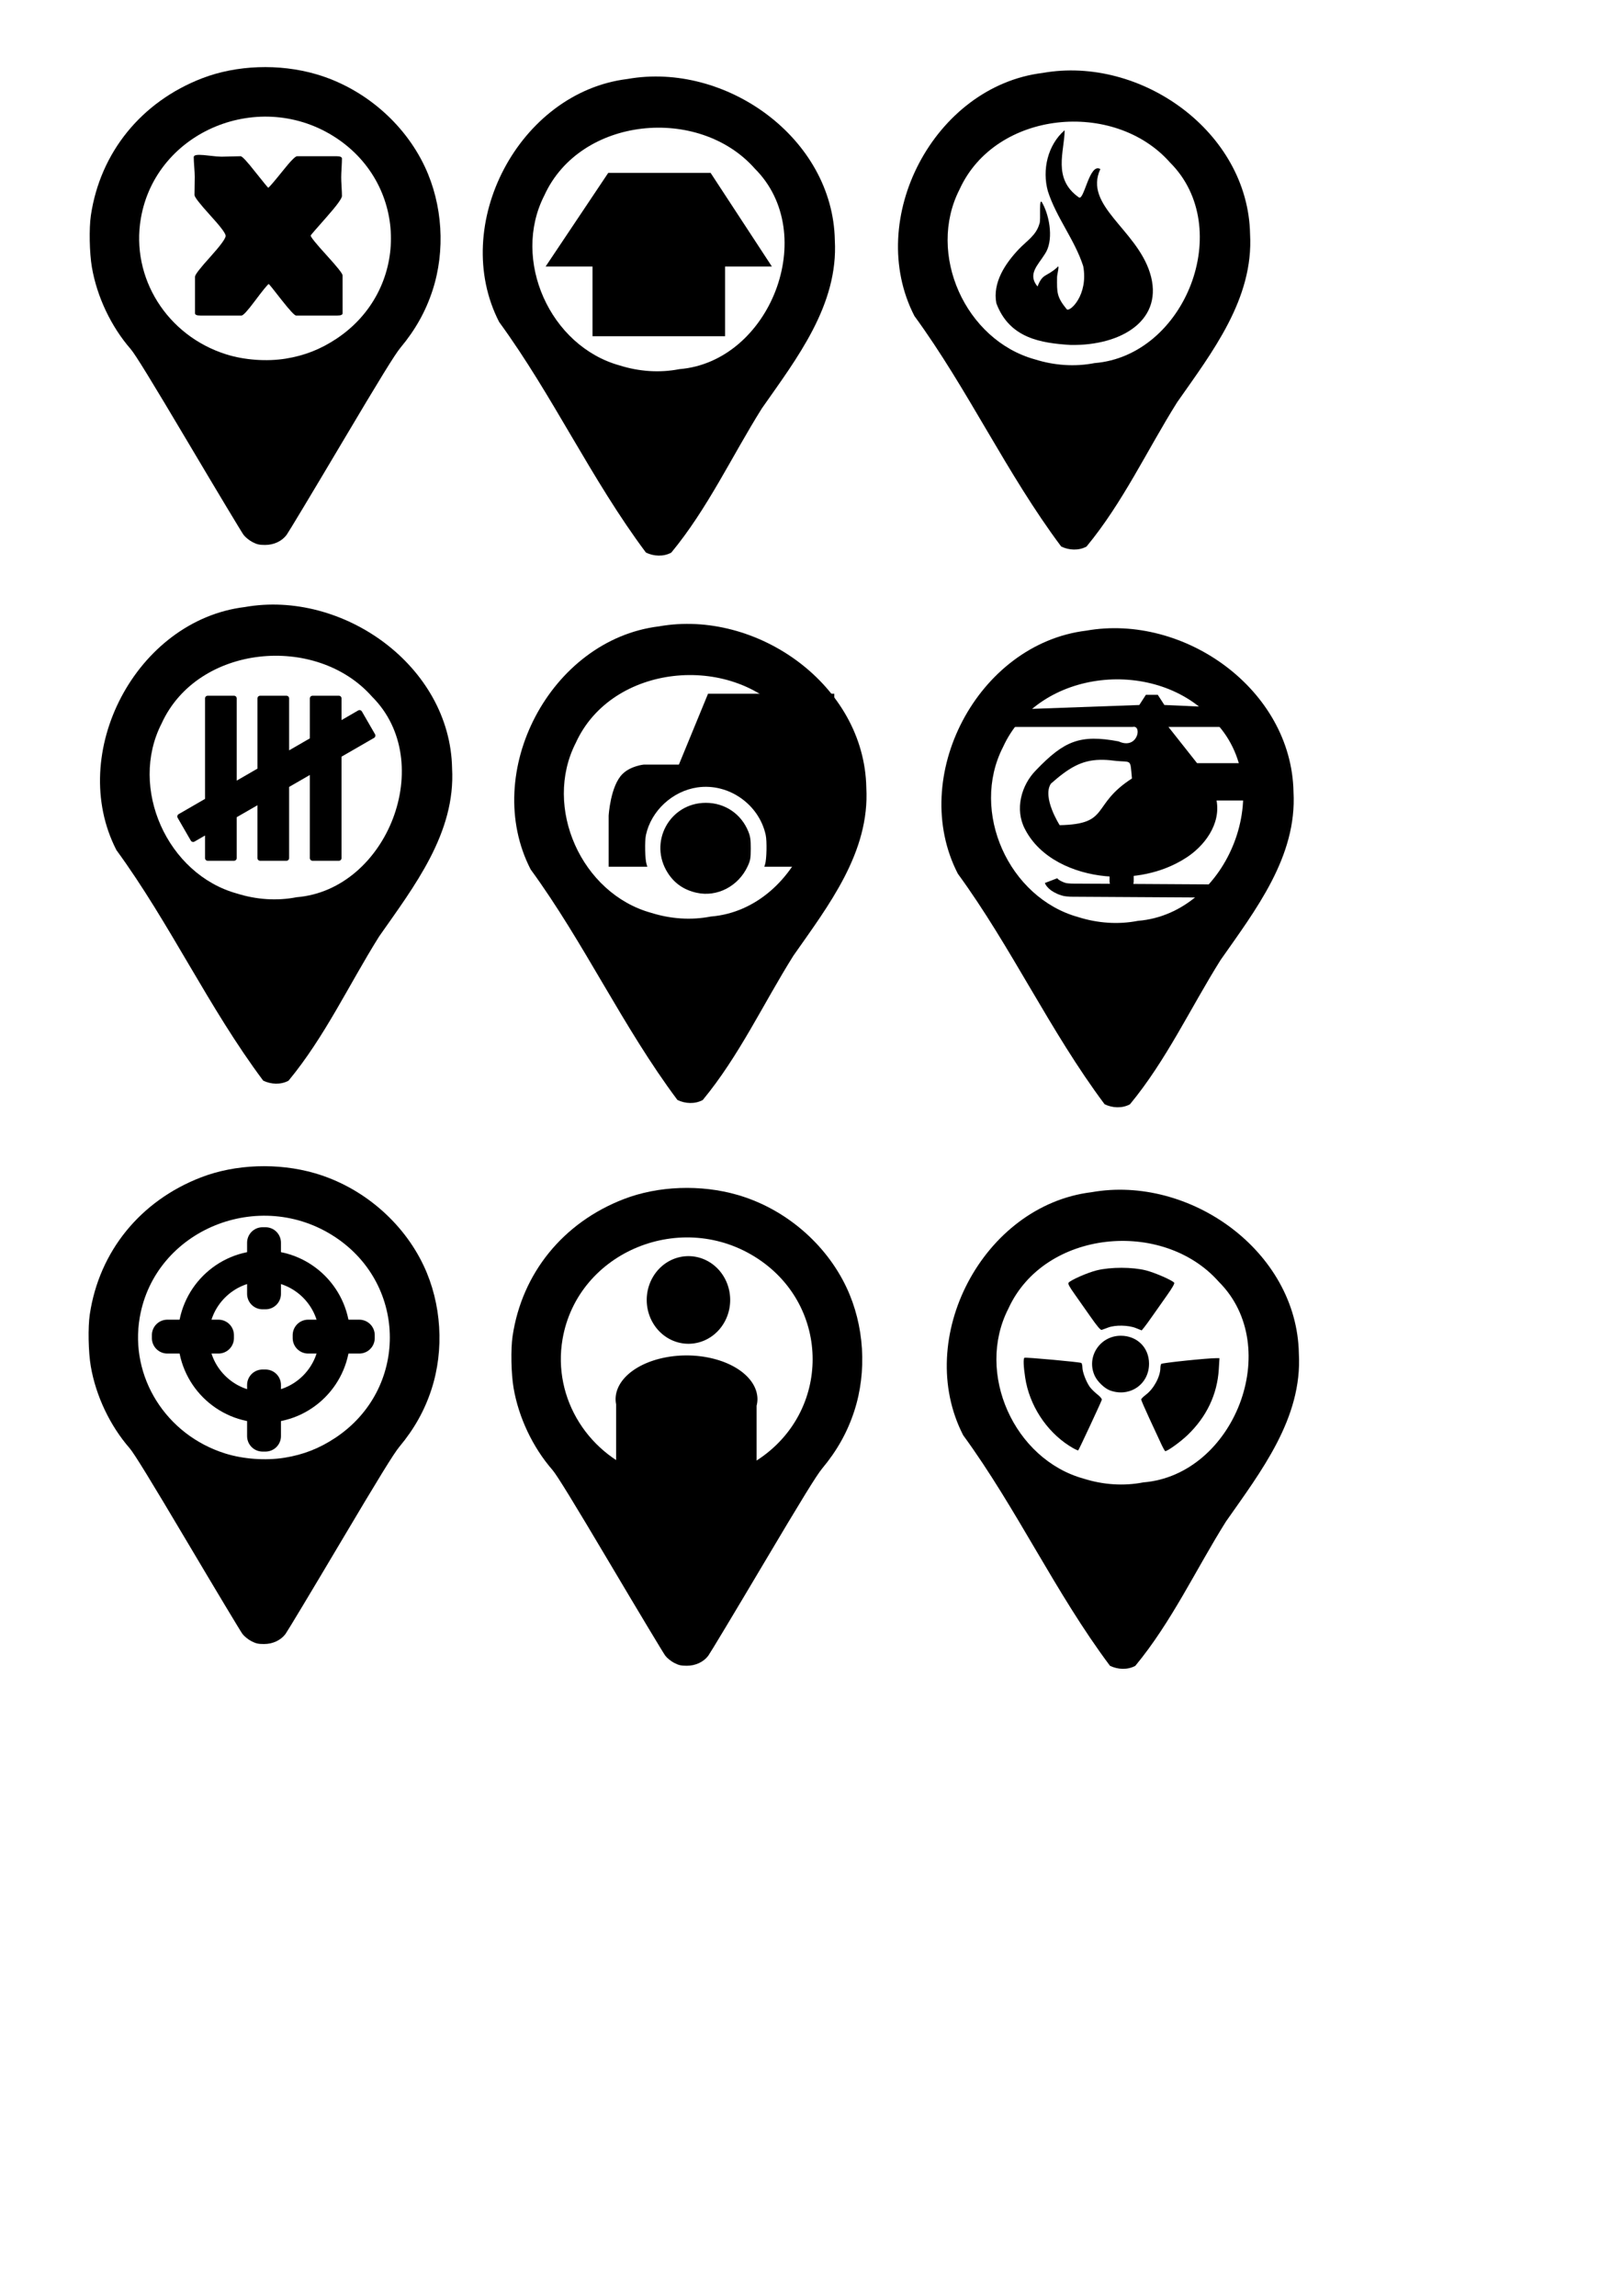 <?xml version="1.0" encoding="UTF-8" standalone="no"?>
<!-- Created with Inkscape (http://www.inkscape.org/) -->

<svg
   width="210mm"
   height="297mm"
   viewBox="0 0 210 297"
   version="1.1"
   id="svg1"
   xml:space="preserve"
   inkscape:version="1.4 (86a8ad7, 2024-10-11)"
   sodipodi:docname="iconmission.svg"
   xmlns:inkscape="http://www.inkscape.org/namespaces/inkscape"
   xmlns:sodipodi="http://sodipodi.sourceforge.net/DTD/sodipodi-0.dtd"
   xmlns="http://www.w3.org/2000/svg"
   xmlns:svg="http://www.w3.org/2000/svg"><sodipodi:namedview
     id="namedview1"
     pagecolor="#ffffff"
     bordercolor="#666666"
     borderopacity="1.0"
     inkscape:showpageshadow="2"
     inkscape:pageopacity="0.0"
     inkscape:pagecheckerboard="0"
     inkscape:deskcolor="#d1d1d1"
     inkscape:document-units="mm"
     inkscape:zoom="1.0396254"
     inkscape:cx="38.475395"
     inkscape:cy="574.72622"
     inkscape:window-width="3440"
     inkscape:window-height="1369"
     inkscape:window-x="1072"
     inkscape:window-y="280"
     inkscape:window-maximized="1"
     inkscape:current-layer="layer1" /><defs
     id="defs1" /><g
     inkscape:label="Layer 1"
     inkscape:groupmode="layer"
     id="layer1"><path
       style="fill:#000000;stroke-width:0.513"
       d="M 32.655,70.121 C 32.255,69.912 31.745,69.498 31.519,69.2 31.294,68.902 28.097,63.581 24.416,57.375 19.576,49.218 17.497,45.833 16.908,45.157 14.372,42.243 12.545,38.389 11.889,34.566 11.572,32.719 11.511,29.526 11.76,27.857 12.975,19.714 18.295,13.161 26.152,10.128 30.603,8.409 36.117,8.209 40.887,9.593 46.992,11.364 52.281,15.862 54.969,21.57 c 2.307,4.899 2.678,10.849 0.997,16 -0.884,2.709 -2.22,5.097 -4.139,7.398 -0.724,0.868 -2.62,3.948 -7.649,12.422 -3.677,6.197 -6.871,11.511 -7.096,11.809 -0.62,0.82 -1.648,1.3 -2.782,1.3 -0.743,0 -1.059,-0.073 -1.646,-0.379 z M 36.972,46.395 c 2.443,-0.396 4.511,-1.209 6.585,-2.589 9.373,-6.236 9.369,-19.689 -0.007,-25.928 -9.824,-6.536 -23.376,-0.984 -25.326,10.376 -1.319,7.683 3.386,15.176 11.044,17.587 2.351,0.741 5.262,0.95 7.705,0.554 z"
       id="path2" /><path
       style="fill:#000000;stroke-width:0.513"
       d="m 32.511,212.304 c -0.4,-0.209 -0.91,-0.623 -1.136,-0.921 -0.225,-0.298 -3.422,-5.619 -7.103,-11.825 -4.839,-8.158 -6.919,-11.542 -7.507,-12.218 -2.537,-2.914 -4.363,-6.768 -5.019,-10.591 -0.317,-1.847 -0.378,-5.04 -0.129,-6.709 1.215,-8.144 6.535,-14.697 14.392,-17.729 4.452,-1.718 9.965,-1.919 14.735,-0.535 6.105,1.771 11.394,6.269 14.082,11.977 2.307,4.899 2.678,10.849 0.997,16 -0.884,2.709 -2.22,5.097 -4.139,7.398 -0.724,0.868 -2.62,3.948 -7.649,12.422 -3.677,6.197 -6.871,11.511 -7.096,11.809 -0.62,0.82 -1.648,1.3 -2.782,1.3 -0.743,0 -1.059,-0.073 -1.646,-0.379 z M 36.828,188.579 c 2.443,-0.396 4.511,-1.209 6.585,-2.589 9.373,-6.236 9.369,-19.689 -0.007,-25.928 -9.824,-6.536 -23.376,-0.984 -25.326,10.376 -1.319,7.683 3.386,15.176 11.044,17.587 2.351,0.741 5.262,0.95 7.705,0.554 z"
       id="path2-8" /><path
       style="fill:#000000;stroke-width:0.513"
       d="m 87.217,215.113 c -0.4,-0.209 -0.91,-0.623 -1.136,-0.921 -0.225,-0.298 -3.422,-5.619 -7.103,-11.825 -4.839,-8.158 -6.919,-11.542 -7.507,-12.218 -2.537,-2.914 -4.363,-6.768 -5.019,-10.591 -0.317,-1.847 -0.378,-5.04 -0.129,-6.709 1.215,-8.144 6.535,-14.697 14.392,-17.729 4.452,-1.718 9.965,-1.919 14.735,-0.535 6.105,1.771 11.394,6.269 14.082,11.977 2.307,4.899 2.678,10.849 0.997,16 -0.884,2.709 -2.22,5.097 -4.139,7.398 -0.724,0.868 -2.62,3.948 -7.649,12.422 -3.677,6.197 -6.871,11.511 -7.096,11.809 -0.62,0.82 -1.648,1.3 -2.782,1.3 -0.743,0 -1.059,-0.073 -1.646,-0.379 z m 4.317,-23.726 c 2.443,-0.396 4.511,-1.209 6.585,-2.589 9.373,-6.236 9.369,-19.689 -0.007,-25.928 -9.824,-6.536 -23.376,-0.984 -25.326,10.376 -1.319,7.683 3.386,15.176 11.044,17.587 2.351,0.741 5.262,0.95 7.705,0.554 z"
       id="path2-8-5" /><path
       style="fill:#000000;stroke-width:0.513"
       d="M 83.577,71.482 C 76.502,62.028 71.543,51.186 64.587,41.659 58.137,29.122 67.144,11.93 81.196,10.217 c 12.654,-2.247 26.576,7.593 26.822,20.857 0.474,8.375 -4.908,15.281 -9.436,21.751 -3.903,6.223 -7.02,12.974 -11.726,18.666 -1.008,0.545 -2.266,0.485 -3.279,-0.009 z M 87.894,47.756 C 99.639,46.811 106.135,30.248 97.658,21.805 90.424,13.62 75.083,15.06 70.432,25.282 c -4.276,8.346 0.737,19.516 9.768,22 2.474,0.779 5.144,0.976 7.694,0.475 z"
       id="path2-5" /><path
       style="fill:#000000;stroke-width:0.513"
       d="m 137.305,70.698 c -7.074,-9.454 -12.034,-20.295 -18.99,-29.822 -6.45,-12.538 2.557,-29.73 16.609,-31.443 12.654,-2.247 26.576,7.593 26.822,20.857 0.474,8.375 -4.908,15.281 -9.436,21.751 -3.903,6.223 -7.02,12.974 -11.726,18.666 -1.008,0.545 -2.266,0.485 -3.279,-0.009 z m 4.317,-23.726 c 11.745,-0.945 18.241,-17.508 9.764,-25.952 -7.234,-8.185 -22.575,-6.744 -27.227,3.477 -4.276,8.346 0.737,19.516 9.768,22 2.474,0.779 5.144,0.976 7.694,0.475 z"
       id="path2-5-9" /><path
       style="fill:#000000;stroke-width:0.513"
       d="M 34.054,139.796 C 26.98,130.342 22.02,119.501 15.064,109.974 8.614,97.436 17.621,80.244 31.673,78.531 c 12.654,-2.247 26.576,7.593 26.822,20.857 0.474,8.375 -4.908,15.281 -9.436,21.751 -3.903,6.223 -7.02,12.974 -11.726,18.666 -1.008,0.545 -2.266,0.485 -3.279,-0.009 z m 4.317,-23.726 C 50.116,115.125 56.613,98.563 48.135,90.119 40.901,81.934 25.56,83.375 20.909,93.596 c -4.276,8.346 0.737,19.516 9.768,22 2.474,0.779 5.144,0.976 7.694,0.475 z"
       id="path2-5-7" /><path
       id="rect1-1"
       style="stroke-width:2.707;stroke-linecap:square;stroke-linejoin:round;stroke-miterlimit:0"
       d="m 78.701,22.364 h 13.243 l 7.929,12.114 H 70.597 Z m -2.037,11.974 h 17.151 v 9.16 H 76.664 Z"
       sodipodi:nodetypes="cccccccccc" /><path
       d="m 44.329,40.528 q 0,0.294 -0.694,0.294 h -5.323 q -0.29,0 -1.887,-2.028 -1.581,-2.042 -1.661,-2.057 -0.306,0.22 -1.823,2.248 -1.371,1.837 -1.694,1.837 h -5.323 q -0.694,0 -0.694,-0.294 v -4.731 q 0,-0.382 1.984,-2.571 1.984,-2.204 1.984,-2.718 0,-0.47 -2.016,-2.674 -2.016,-2.219 -2.016,-2.601 0,-0.382 0.016,-1.161 0.016,-0.793 0.016,-1.19 0,-0.426 -0.065,-1.278 -0.065,-0.852 -0.065,-1.278 0,-0.294 0.694,-0.294 0.468,0 1.435,0.118 0.984,0.118 1.468,0.118 0.403,0 1.226,-0.029 0.839,-0.029 1.242,-0.029 0.306,0 1.903,2.042 1.613,2.028 1.677,2.042 0.29,-0.22 1.919,-2.248 1.468,-1.837 1.806,-1.837 h 5.113 q 0.694,0 0.694,0.309 0,0.397 -0.048,1.22 -0.048,0.808 -0.048,1.205 0,0.411 0.048,1.22 0.048,0.793 0.048,1.19 0,0.485 -2.032,2.777 -2.016,2.277 -2.016,2.336 0,0.294 2.065,2.557 2.065,2.263 2.065,2.601 z"
       id="text1"
       style="font-weight:bold;font-size:61.424px;line-height:1.25;font-family:'Berlin Sans FB';-inkscape-font-specification:'Berlin Sans FB, Bold';text-align:center;text-anchor:middle;stroke-width:0.059"
       aria-label="X" /><path
       id="rect2"
       style="fill:#000000;stroke-width:0.7;stroke-linecap:square;stroke-linejoin:round;stroke-miterlimit:0;stroke-dasharray:none;fill-opacity:1;stroke:#000000;stroke-opacity:1"
       d="m 26.878,90.352 v 13.202 l -3.587,2.071 1.7,2.945 1.887,-1.09 v 3.526 h 3.4 v -5.49 l 3.381,-1.952 v 7.442 h 3.4 v -9.405 l 3.381,-1.952 v 11.357 h 3.4 V 97.686 l 4.381,-2.529 -1.7,-2.945 -2.68,1.548 v -3.408 h -3.4 v 5.371 l -3.381,1.952 v -7.323 h -3.4 v 9.286 l -3.381,1.952 V 90.352 Z" /><path
       style="fill:#000000;stroke-width:0.513"
       d="M 87.65,142.295 C 80.575,132.841 75.616,122 68.66,112.473 62.209,99.935 71.217,82.743 85.269,81.03 c 12.654,-2.247 26.576,7.593 26.822,20.857 0.474,8.375 -4.908,15.281 -9.436,21.751 -3.903,6.223 -7.02,12.974 -11.726,18.666 -1.008,0.545 -2.266,0.485 -3.279,-0.009 z m 4.317,-23.726 c 11.745,-0.945 18.241,-17.508 9.764,-25.952 -7.234,-8.185 -22.575,-6.744 -27.227,3.477 -4.276,8.346 0.737,19.516 9.768,22 2.474,0.779 5.144,0.976 7.694,0.475 z"
       id="path2-5-3" /><path
       style="fill:#000000;stroke-width:0.513"
       d="m 142.924,142.851 c -7.074,-9.454 -12.034,-20.295 -18.99,-29.822 -6.45,-12.538 2.557,-29.73 16.609,-31.443 12.654,-2.247 26.576,7.593 26.822,20.857 0.474,8.375 -4.908,15.281 -9.436,21.751 -3.903,6.223 -7.02,12.974 -11.726,18.666 -1.008,0.545 -2.266,0.485 -3.279,-0.009 z m 4.317,-23.726 c 11.745,-0.945 18.241,-17.508 9.764,-25.952 -7.234,-8.185 -22.575,-6.744 -27.227,3.477 -4.276,8.346 0.737,19.516 9.768,22 2.474,0.779 5.144,0.976 7.694,0.475 z"
       id="path2-5-3-6" /><path
       style="fill:#000000;stroke-width:0.537"
       d="m 90.12,115.491 c -1.621,-0.367 -2.833,-1.198 -3.698,-2.537 -2.563,-3.965 0.204,-9.095 4.906,-9.095 2.468,0 4.579,1.427 5.502,3.72 0.253,0.629 0.314,1.059 0.311,2.202 -0.003,1.24 -0.053,1.528 -0.39,2.262 -1.197,2.61 -3.968,4.05 -6.631,3.447 z m -11.366,-9.972 c 0,0 0.219,-3.819 1.777,-5.377 1.071,-1.071 2.768,-1.23 2.768,-1.23 h 4.544 l 3.769,-9.164 h 6.322 10.016 l 0.036,11.188 0.036,11.188 h -4.564 -4.564 l 0.101,-0.32 c 0.203,-0.641 0.252,-2.988 0.079,-3.786 -0.868,-3.989 -4.821,-6.74 -8.845,-6.153 -3.215,0.469 -5.974,3.02 -6.651,6.153 -0.173,0.798 -0.123,3.147 0.08,3.786 l 0.101,0.32 h -2.503 -2.503 z"
       id="path6"
       sodipodi:nodetypes="sssscsscscccccccccssssscccc" /><path
       id="path8"
       style="fill:#000000;stroke-width:0.537"
       d="m 148.267,89.885 -0.852,1.317 -16.848,0.607 v 2.233 h 15.991 c 1.256,-0.307 0.685,3.016 -1.821,1.869 -4.972,-0.933 -7.032,-0.083 -10.667,3.705 -1.947,1.951 -2.783,5.107 -1.458,7.628 1.95,3.817 6.333,5.709 10.419,6.101 3.543,0.32 7.254,-0.367 10.286,-2.282 2.505,-1.542 4.664,-4.433 4.093,-7.507 h 4.196 v -4.828 h -6.717 l -3.704,-4.687 h 10.421 v -2.348 l -10.95,-0.493 -0.852,-1.317 z m -5.91,8.411 c 0.571,-0.009 1.139,0.026 1.686,0.1 2.473,0.303 2.159,-0.4 2.421,2.313 -5.37,3.448 -2.727,5.905 -9.352,6.041 0,0 -2.309,-3.609 -1.132,-5.378 2.252,-1.981 3.902,-3.036 6.377,-3.076 z"
       sodipodi:nodetypes="cccccccccccccccccccccccccc" /><path
       id="path1"
       style="fill:#000000;fill-opacity:1;stroke-width:4;stroke-linecap:square;stroke-linejoin:round;stroke-miterlimit:0"
       d="m 89.079,162.502 a 5.399,5.669 0 0 0 -5.399,5.668 5.399,5.669 0 0 0 5.399,5.669 5.399,5.669 0 0 0 5.399,-5.669 5.399,5.669 0 0 0 -5.399,-5.668 z m -0.25,12.846 a 9.178,5.669 0 0 0 -9.178,5.669 9.178,5.669 0 0 0 0.07,0.662 v 15.915 h 18.176 v -15.74 a 9.178,5.669 0 0 0 0.11,-0.838 9.178,5.669 0 0 0 -9.178,-5.669 z" /><circle
       style="fill:none;fill-opacity:1;stroke:#000000;stroke-width:4;stroke-linecap:square;stroke-linejoin:round;stroke-miterlimit:0;stroke-dasharray:none;stroke-opacity:1"
       id="path3"
       cx="34.162"
       cy="172.912"
       r="9.14" /><rect
       style="fill:none;fill-opacity:1;stroke:#000000;stroke-width:4;stroke-linecap:square;stroke-linejoin:round;stroke-miterlimit:0;stroke-dasharray:none;stroke-opacity:1"
       id="rect3"
       width="0.382"
       height="6.617"
       x="33.971"
       y="179.167" /><rect
       style="fill:none;fill-opacity:1;stroke:#000000;stroke-width:4;stroke-linecap:square;stroke-linejoin:round;stroke-miterlimit:0;stroke-dasharray:none;stroke-opacity:1"
       id="rect3-2"
       width="0.382"
       height="6.617"
       x="172.721"
       y="-28.268"
       transform="rotate(90)" /><rect
       style="fill:none;fill-opacity:1;stroke:#000000;stroke-width:4;stroke-linecap:square;stroke-linejoin:round;stroke-miterlimit:0;stroke-dasharray:none;stroke-opacity:1"
       id="rect3-2-1"
       width="0.382"
       height="6.617"
       x="172.721"
       y="-46.487"
       transform="rotate(90)" /><rect
       style="fill:none;fill-opacity:1;stroke:#000000;stroke-width:4;stroke-linecap:square;stroke-linejoin:round;stroke-miterlimit:0;stroke-dasharray:none;stroke-opacity:1"
       id="rect3-7"
       width="0.382"
       height="6.617"
       x="33.971"
       y="160.763" /><rect
       style="fill:none;stroke:#000000;stroke-width:3;stroke-linecap:square;stroke-linejoin:round;stroke-miterlimit:0;stroke-dasharray:none"
       id="rect4"
       width="0.127"
       height="3.308"
       x="145.064"
       y="110.667" /><path
       style="fill:none;stroke:#000000;stroke-width:1.7;stroke-linecap:butt;stroke-linejoin:round;stroke-dasharray:none;stroke-opacity:1"
       d="m 135.983,113.928 c 0,0 0.259,0.674 1.637,1.105 0.487,0.152 1.526,0.127 1.526,0.127 l 21.634,0.127"
       id="path5"
       sodipodi:nodetypes="cscc" /><path
       style="fill:#000000;stroke-width:0.538"
       d="m 128.919,39.236 c -0.506,-2.682 1.141,-5.129 2.894,-6.99 1.056,-1.107 2.241,-1.779 2.67,-3.277 0.257,-0.449 -0.157,-3.904 0.443,-2.6 0.923,1.739 1.428,4.839 0.251,6.523 -0.878,1.41 -2.263,2.58 -0.929,4.172 0.655,-1.724 1.137,-1.212 2.526,-2.46 0.426,-0.592 -0.03,0.979 -7.7e-4,1.294 -0.019,1.919 -0.058,2.518 1.258,4.117 0.394,0.379 2.813,-1.838 2.128,-5.581 -1.102,-3.421 -3.478,-6.274 -4.573,-9.695 -0.77,-2.76 -0.031,-5.982 2.169,-7.896 -0.018,2.74 -1.612,6.273 1.844,8.697 0.675,0.474 1.368,-4.553 2.774,-3.666 -2.188,4.704 4.614,7.754 6.409,13.393 1.921,6.033 -3.545,9.484 -10.272,9.358 -3.799,-0.239 -7.892,-0.848 -9.591,-5.389 z"
       id="path7"
       sodipodi:nodetypes="csssssssssssscssc" /><path
       style="fill:#000000;stroke-width:0.513"
       d="m 143.618,215.495 c -7.074,-9.454 -12.034,-20.295 -18.99,-29.822 -6.45,-12.538 2.557,-29.73 16.609,-31.443 12.654,-2.247 26.576,7.593 26.822,20.857 0.474,8.375 -4.908,15.281 -9.436,21.751 -3.903,6.223 -7.02,12.974 -11.726,18.666 -1.008,0.545 -2.266,0.485 -3.279,-0.009 z m 4.317,-23.726 c 11.745,-0.945 18.241,-17.508 9.764,-25.952 -7.234,-8.185 -22.575,-6.744 -27.227,3.477 -4.276,8.346 0.737,19.516 9.768,22 2.474,0.779 5.144,0.976 7.694,0.475 z"
       id="path2-5-3-1" /><path
       style="fill:#000000;stroke-width:0.523"
       d="m 138.362,187.047 c -3.016,-1.932 -5.179,-5.279 -5.716,-8.844 -0.223,-1.478 -0.258,-2.452 -0.092,-2.555 0.141,-0.087 7.162,0.553 7.352,0.67 0.079,0.049 0.145,0.318 0.147,0.599 0.004,0.58 0.487,1.845 0.957,2.505 0.174,0.244 0.609,0.675 0.967,0.958 0.397,0.314 0.624,0.593 0.583,0.716 -0.124,0.377 -2.945,6.423 -3.043,6.525 -0.054,0.056 -0.573,-0.204 -1.154,-0.576 z m 11.854,-0.32 c -0.256,-0.551 -0.937,-2.02 -1.514,-3.263 -0.577,-1.243 -1.047,-2.332 -1.045,-2.42 0.001,-0.088 0.28,-0.367 0.617,-0.621 1.011,-0.762 1.862,-2.341 1.869,-3.469 0.001,-0.195 0.048,-0.425 0.104,-0.509 0.089,-0.135 5.973,-0.75 7.139,-0.746 l 0.401,0.001 -0.085,1.417 c -0.194,3.258 -1.582,6.181 -4.055,8.542 -0.93,0.888 -2.571,2.069 -2.875,2.069 -0.051,0 -0.302,-0.451 -0.558,-1.002 z m -6.561,-6.84 c -0.71,-0.251 -1.638,-1.125 -1.996,-1.881 -1.152,-2.433 0.644,-5.211 3.367,-5.206 2.097,0.004 3.636,1.519 3.648,3.591 0.016,2.674 -2.462,4.399 -5.019,3.496 z m -2.501,-9.471 c -0.646,-0.927 -1.594,-2.275 -2.106,-2.995 -0.686,-0.964 -0.893,-1.354 -0.787,-1.482 0.298,-0.359 2.455,-1.304 3.654,-1.6 1.795,-0.443 4.617,-0.44 6.36,0.007 1.171,0.301 3.385,1.266 3.654,1.594 0.077,0.094 -0.256,0.68 -0.909,1.6 -0.567,0.798 -1.4,1.981 -1.85,2.627 -0.45,0.646 -0.96,1.347 -1.133,1.558 l -0.315,0.382 -0.76,-0.303 c -0.971,-0.387 -2.676,-0.416 -3.595,-0.061 -0.342,0.132 -0.716,0.267 -0.83,0.299 -0.139,0.04 -0.594,-0.496 -1.383,-1.627 z"
       id="path11"
       sodipodi:nodetypes="sssscsssssscscscsccsssccssccscssscsssscssscc" /></g></svg>
